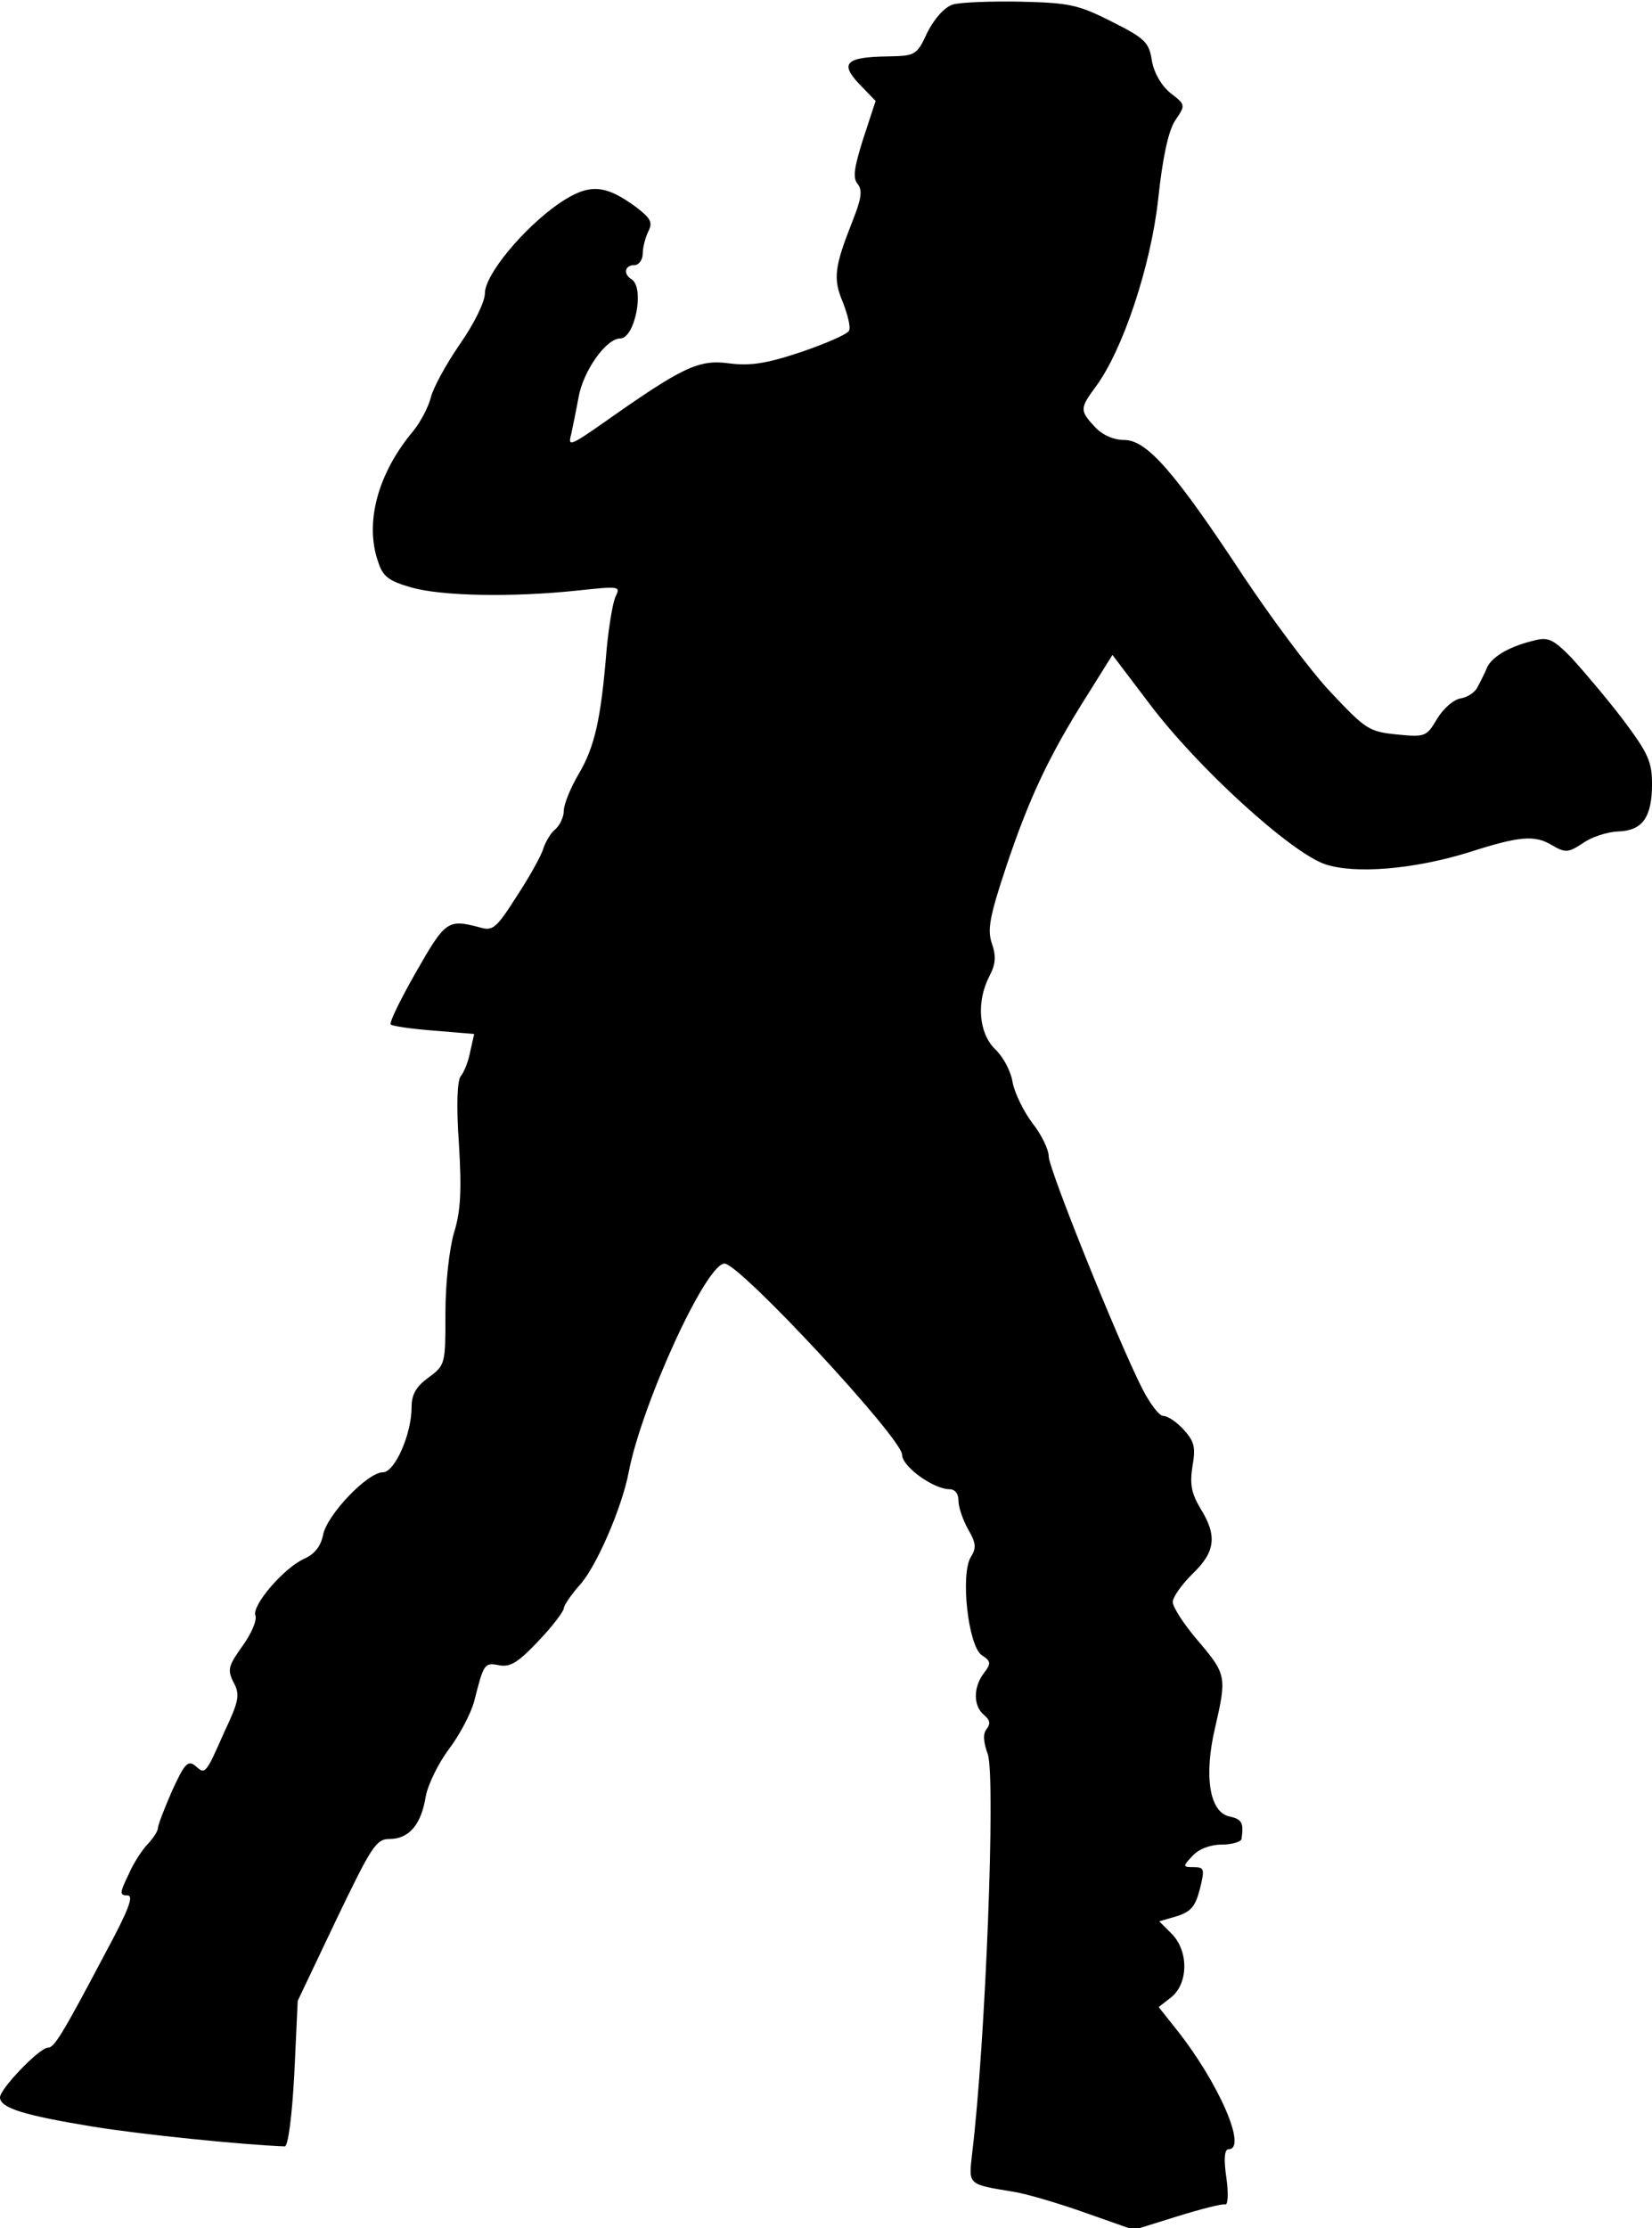 <?xml version="1.0" standalone="no"?>
<!DOCTYPE svg PUBLIC "-//W3C//DTD SVG 20010904//EN"
 "http://www.w3.org/TR/2001/REC-SVG-20010904/DTD/svg10.dtd">
<svg version="1.0" xmlns="http://www.w3.org/2000/svg"
 width="293pt" height="395pt" viewBox="0 0 293 395"
 preserveAspectRatio="xMidYMid meet">
<g transform="translate(0,395) scale(0.1,-0.1)"
fill="#000000" stroke="none">
<path fill="#000000" stroke="none" d="M1690 3942 c-15 -5 -32 -24 -45 -49
-19 -41 -21 -42 -70 -43 -75 -1 -86 -12 -51 -49 l29 -30 -22 -67 c-16 -51 -19
-69 -10 -80 9 -11 7 -26 -9 -66 -32 -81 -35 -102 -17 -144 8 -21 14 -43 11
-50 -2 -6 -41 -23 -85 -38 -63 -21 -91 -25 -129 -20 -53 7 -82 -7 -221 -105
-60 -42 -64 -43 -58 -21 3 14 9 43 13 65 8 47 49 105 74 105 26 0 44 90 20
105 -15 9 -12 25 5 25 8 0 15 9 15 21 0 11 5 29 10 39 8 16 4 23 -22 43 -56
41 -84 42 -137 6 -63 -44 -131 -126 -131 -159 0 -15 -19 -54 -45 -91 -24 -35
-47 -77 -51 -94 -4 -16 -18 -43 -31 -59 -63 -75 -87 -163 -62 -233 8 -25 19
-33 57 -44 54 -16 181 -18 295 -6 75 8 78 8 69 -10 -5 -10 -12 -52 -16 -93
-10 -124 -21 -173 -49 -221 -15 -25 -27 -55 -27 -66 0 -11 -7 -26 -15 -33 -8
-6 -17 -22 -21 -33 -3 -12 -24 -50 -47 -85 -37 -58 -43 -63 -66 -56 -57 15
-61 12 -113 -79 -28 -49 -48 -90 -45 -93 2 -3 37 -8 76 -11 l72 -6 -7 -31 c-3
-17 -11 -37 -17 -44 -6 -8 -8 -51 -3 -121 5 -82 3 -119 -9 -157 -8 -28 -15
-88 -15 -141 0 -91 0 -93 -30 -115 -22 -16 -30 -30 -30 -52 0 -49 -30 -116
-51 -116 -27 0 -99 -75 -106 -111 -4 -20 -15 -34 -33 -42 -36 -16 -94 -83 -87
-101 3 -8 -7 -32 -23 -54 -25 -35 -27 -42 -16 -64 12 -22 10 -33 -16 -88 -34
-77 -34 -76 -52 -60 -13 10 -19 3 -41 -45 -14 -32 -25 -61 -25 -66 0 -5 -8
-17 -17 -27 -10 -10 -26 -34 -35 -55 -16 -33 -16 -37 -2 -37 12 0 2 -26 -39
-102 -77 -146 -91 -168 -102 -168 -15 0 -85 -73 -85 -88 0 -19 43 -32 165 -52
86 -14 264 -32 340 -35 6 0 13 54 17 129 l6 129 68 143 c63 131 71 144 95 144
34 0 56 25 64 75 4 22 23 60 41 84 19 25 39 63 45 85 17 67 18 69 44 64 20 -4
34 5 70 43 25 26 45 53 45 58 0 5 13 24 28 41 29 31 75 137 87 200 23 120 137
370 170 370 27 0 315 -310 315 -339 0 -21 56 -61 84 -61 10 0 16 -8 16 -21 0
-11 8 -34 17 -50 14 -24 15 -33 5 -49 -19 -30 -5 -157 19 -174 17 -11 17 -15
4 -32 -19 -25 -19 -58 0 -74 11 -9 12 -16 5 -25 -7 -8 -6 -23 2 -45 14 -42 -4
-513 -28 -709 -6 -54 -8 -53 71 -66 22 -3 80 -20 128 -37 l88 -31 77 24 c42
13 81 23 85 21 5 -1 6 20 2 48 -5 34 -3 50 4 50 34 0 -18 119 -93 213 l-31 39
23 18 c30 25 30 82 0 112 l-22 22 31 9 c25 8 33 17 41 48 9 36 8 39 -11 39
-19 0 -20 1 -2 20 11 12 31 20 52 20 18 0 34 5 35 10 4 29 1 35 -22 40 -35 8
-45 72 -25 157 21 91 20 95 -30 154 -25 29 -45 60 -45 69 0 9 16 31 35 50 41
39 44 68 14 116 -16 27 -19 43 -14 75 6 34 3 44 -16 65 -12 13 -28 24 -36 24
-7 0 -23 21 -37 48 -44 87 -166 390 -166 412 0 12 -13 39 -29 59 -15 20 -31
52 -35 72 -3 20 -17 46 -31 59 -29 28 -34 84 -10 130 11 21 12 35 4 58 -8 24
-4 47 26 137 41 122 76 196 143 302 l45 72 66 -87 c85 -113 250 -263 311 -284
53 -18 158 -9 255 21 90 29 117 31 147 13 24 -14 29 -14 55 3 15 11 43 20 62
21 44 1 61 25 61 84 0 40 -7 55 -52 115 -29 38 -70 86 -90 108 -32 33 -42 38
-65 32 -44 -10 -75 -28 -85 -47 -4 -10 -12 -26 -17 -35 -4 -10 -18 -19 -30
-21 -13 -2 -31 -18 -42 -36 -19 -32 -21 -33 -72 -28 -49 5 -55 9 -117 75 -36
38 -105 131 -155 206 -122 185 -171 241 -211 241 -19 0 -39 9 -52 23 -27 29
-27 33 1 71 48 64 98 214 111 332 8 75 18 121 30 140 19 28 19 28 -8 49 -16
13 -29 35 -33 57 -5 33 -12 40 -72 70 -59 30 -76 33 -161 35 -52 1 -106 -1
-120 -5z"/>
</g>
</svg>

